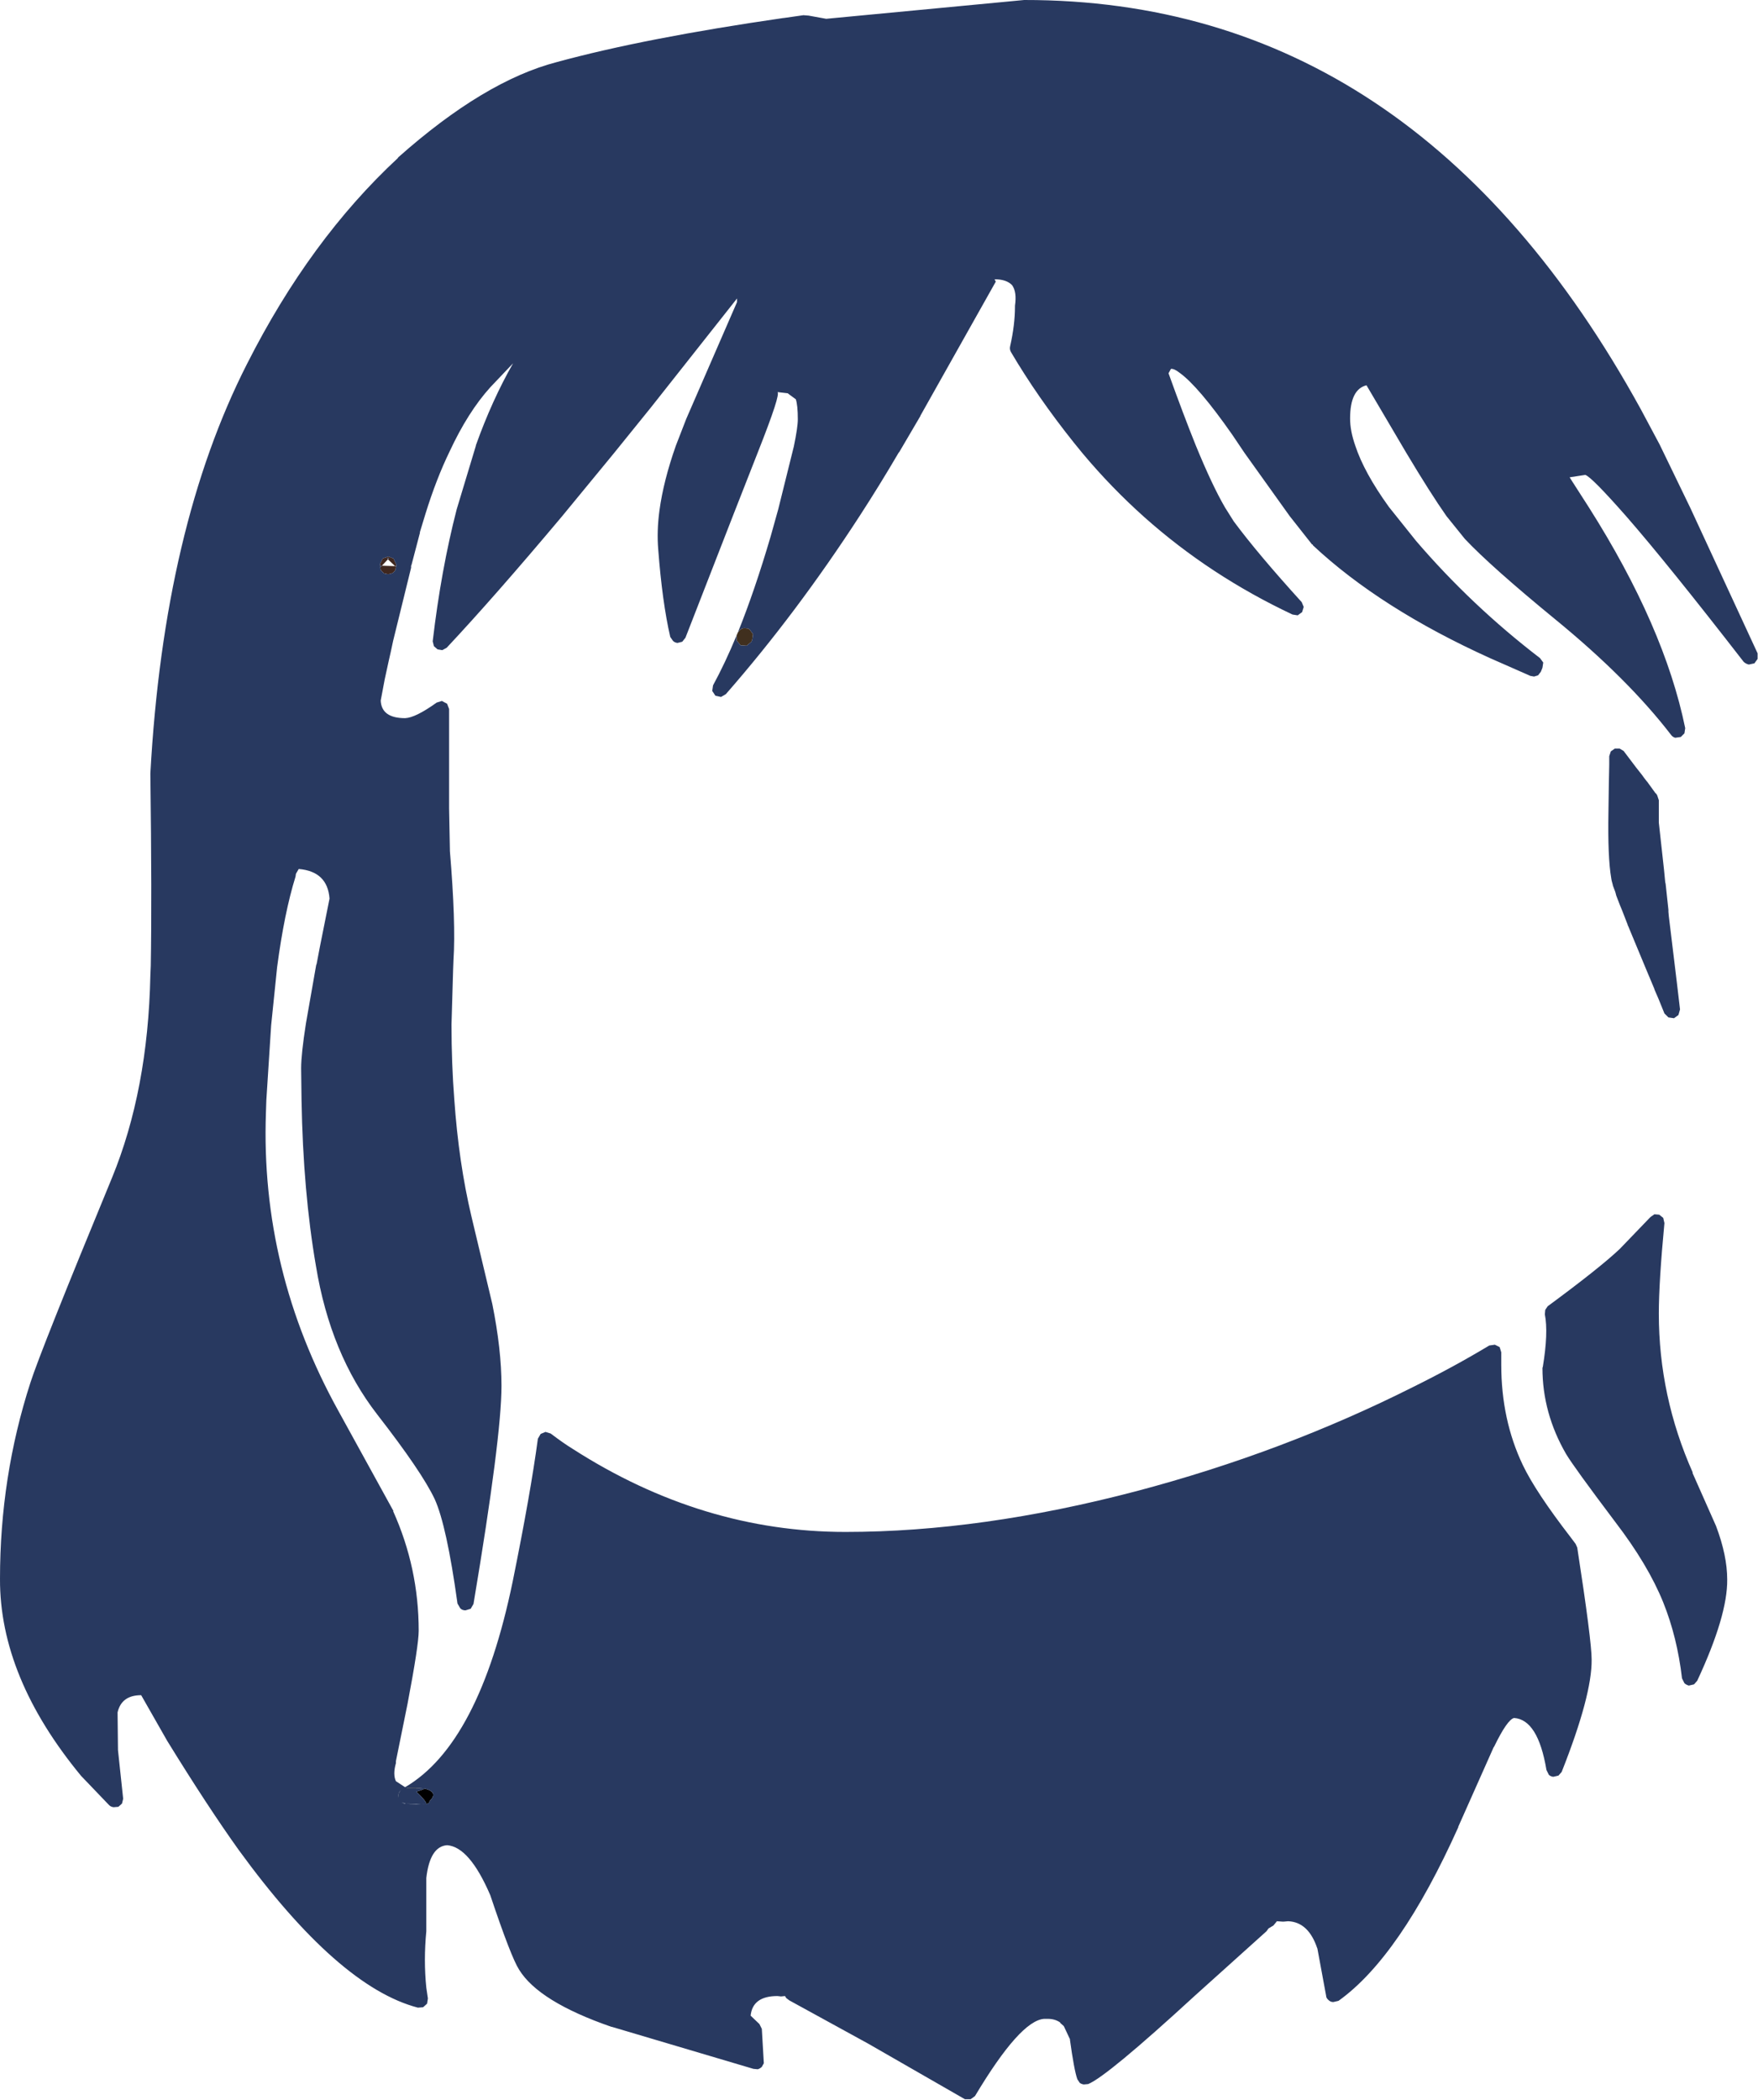 <?xml version="1.0" encoding="UTF-8" standalone="no"?>
<svg xmlns:xlink="http://www.w3.org/1999/xlink" height="262.4px" width="219.8px" xmlns="http://www.w3.org/2000/svg">
  <g transform="matrix(1, 0, 0, 1, 117.85, 319.7)">
    <path d="M-65.5 -96.25 L-64.95 -96.2 -64.8 -96.2 -64.7 -96.15 -64.65 -96.15 Q-63.05 -95.7 -64.1 -94.65 L-64.15 -94.6 Q-64.1 -94.35 -64.55 -94.25 -64.5 -94.45 -65.2 -95.2 L-65.75 -95.75 -65.75 -95.8 Q-64.3 -96.25 -65.05 -96.2 L-65.6 -96.2 -65.75 -96.2 -66.9 -96.25 -67.05 -96.3 -65.5 -96.25 M-68.0 -95.55 L-68.05 -95.05 -68.05 -95.4 -68.0 -95.55 -67.75 -96.0 -67.95 -95.7 -68.0 -95.55" fill="#000000" fill-rule="evenodd" stroke="none"/>
    <path d="M-68.35 -249.25 L-68.3 -249.05 -68.4 -248.5 Q-68.55 -248.2 -68.85 -248.05 L-69.25 -247.95 -69.4 -247.95 -69.85 -248.05 -70.25 -248.45 -70.35 -249.0 -70.3 -249.3 -70.0 -249.9 -69.3 -250.15 -68.65 -249.9 -68.35 -249.25 M-69.35 -249.8 L-69.2 -249.95 -69.45 -249.95 -69.35 -249.8 -70.1 -249.0 -68.45 -248.95 -69.35 -249.8 M-68.45 -248.95 L-68.35 -248.85 -68.35 -248.95 -68.45 -248.95 M-70.1 -249.0 L-70.35 -249.0 -70.3 -248.8 -70.1 -249.0" fill="#3f271f" fill-rule="evenodd" stroke="none"/>
    <path d="M-25.75 -240.3 L-25.75 -240.35 -25.7 -240.4 -25.65 -240.55 -25.6 -240.65 -25.4 -240.9 Q-25.15 -241.2 -24.75 -241.2 L-24.3 -241.15 -24.1 -241.0 -23.7 -240.45 -23.8 -239.75 -23.9 -239.5 -24.5 -239.0 -25.2 -239.05 -25.25 -239.05 -25.75 -239.65 -25.75 -240.3" fill="#402f1e" fill-rule="evenodd" stroke="none"/>
    <path d="M-25.6 -240.65 Q-23.5 -245.85 -21.5 -252.65 L-20.55 -256.05 -18.6 -263.9 Q-18.1 -266.3 -18.1 -267.3 -18.1 -269.05 -18.35 -269.8 L-19.3 -270.5 -19.35 -270.55 -20.65 -270.7 Q-20.2 -270.5 -23.05 -263.3 L-26.15 -255.4 -32.15 -240.0 -32.55 -239.5 -33.15 -239.35 Q-33.5 -239.4 -33.7 -239.6 L-34.05 -240.1 Q-35.05 -244.45 -35.55 -251.0 -35.75 -253.3 -35.4 -255.9 -34.9 -259.6 -33.35 -264.0 L-32.05 -267.35 -25.7 -281.95 -25.7 -282.4 -36.45 -268.8 -41.1 -263.05 -47.6 -255.15 Q-56.0 -245.15 -62.0 -238.75 L-62.55 -238.45 -63.15 -238.55 -63.6 -238.95 -63.75 -239.55 Q-62.7 -248.5 -60.75 -256.05 L-58.35 -264.0 -58.35 -264.05 Q-56.35 -269.65 -53.7 -274.3 L-56.55 -271.3 Q-59.35 -268.2 -61.65 -263.25 -63.3 -259.85 -64.65 -255.5 L-65.35 -253.2 -65.35 -253.1 -66.4 -249.1 -66.45 -249.0 -66.45 -248.75 -68.7 -239.6 -69.0 -238.2 -69.25 -237.1 -69.75 -234.8 -70.25 -232.15 Q-70.15 -229.95 -67.2 -229.95 -65.9 -230.0 -63.25 -231.9 L-62.6 -232.1 -61.95 -231.75 -61.7 -231.1 -61.7 -221.8 -61.7 -218.65 -61.65 -216.05 -61.6 -213.5 -61.6 -213.35 Q-60.85 -204.35 -61.15 -199.75 L-61.2 -198.45 -61.4 -191.65 Q-61.4 -186.8 -61.05 -182.3 -60.5 -174.4 -58.9 -167.65 L-56.3 -156.75 Q-55.15 -151.05 -55.15 -146.5 -55.15 -140.1 -58.65 -119.25 L-59.0 -118.65 -59.65 -118.45 Q-60.05 -118.45 -60.3 -118.7 L-60.65 -119.3 Q-62.0 -129.05 -63.5 -132.35 -65.1 -135.75 -70.7 -142.95 -76.55 -150.5 -78.35 -161.5 -79.95 -170.75 -80.15 -182.2 L-80.2 -186.2 Q-80.2 -187.95 -79.6 -191.8 L-78.3 -199.2 -78.3 -199.1 -78.25 -199.3 -77.85 -201.4 -76.65 -207.4 Q-76.9 -210.8 -80.5 -211.1 L-80.85 -210.5 -80.9 -210.15 Q-82.3 -205.65 -83.2 -198.85 L-83.95 -191.55 -84.55 -182.2 -84.6 -180.65 Q-85.3 -160.95 -75.5 -143.3 L-68.65 -130.85 -68.7 -130.85 Q-65.5 -123.75 -65.5 -115.9 -65.5 -114.1 -66.9 -106.75 L-68.35 -99.6 -68.35 -99.35 Q-68.75 -97.95 -68.35 -97.1 L-67.2 -96.35 Q-57.95 -101.75 -53.75 -122.05 -51.5 -133.15 -50.6 -139.9 L-50.25 -140.5 -49.65 -140.75 -49.0 -140.55 Q-47.35 -139.3 -46.2 -138.6 -30.05 -128.25 -12.15 -128.25 4.85 -128.25 24.25 -133.35 42.6 -138.2 58.9 -146.4 63.95 -148.9 68.35 -151.55 L69.05 -151.65 69.65 -151.35 69.85 -150.7 69.85 -149.15 Q69.85 -142.25 72.55 -136.6 74.15 -133.25 78.55 -127.55 L79.15 -126.75 79.35 -126.3 Q81.15 -114.65 81.15 -112.3 81.2 -107.85 77.4 -98.25 L77.0 -97.8 76.35 -97.65 Q76.0 -97.7 75.8 -97.9 L75.5 -98.5 Q74.45 -104.8 71.45 -105.0 70.6 -104.8 68.95 -101.4 L68.9 -101.35 64.45 -91.35 64.5 -91.4 Q57.2 -75.15 49.5 -69.65 L48.85 -69.5 Q48.5 -69.5 48.25 -69.75 47.95 -70.0 47.95 -70.3 L46.85 -76.25 46.85 -76.2 Q45.75 -79.5 43.2 -79.6 L42.65 -79.55 42.5 -79.55 41.8 -79.6 41.35 -79.05 41.25 -79.0 40.75 -78.7 40.5 -78.35 31.55 -70.3 Q20.55 -60.2 18.2 -59.25 L17.65 -59.2 Q17.35 -59.25 17.15 -59.4 L16.85 -59.85 Q16.45 -60.95 15.9 -64.95 L15.95 -64.8 15.2 -66.4 15.15 -66.5 14.7 -66.9 14.7 -66.95 Q14.05 -67.4 13.15 -67.4 L12.95 -67.4 12.7 -67.4 Q9.7 -67.2 4.05 -57.75 L3.5 -57.35 2.8 -57.35 -9.3 -64.3 -19.15 -69.7 -19.55 -70.0 -19.7 -70.25 -20.2 -70.2 -20.65 -70.25 Q-23.75 -70.25 -24.0 -67.8 L-22.9 -66.75 -22.6 -66.15 -22.35 -61.85 -22.6 -61.4 Q-22.8 -61.2 -23.1 -61.1 L-23.65 -61.15 -41.35 -66.4 -41.4 -66.4 Q-50.5 -69.55 -52.95 -73.55 -53.95 -75.1 -56.55 -82.85 -59.15 -88.9 -61.95 -89.1 -64.1 -88.95 -64.55 -85.0 L-64.55 -78.45 -64.55 -78.35 Q-64.9 -74.7 -64.55 -71.3 L-64.35 -69.95 -64.45 -69.3 -64.95 -68.85 -65.6 -68.8 Q-75.55 -71.4 -88.0 -88.5 -91.9 -93.95 -96.95 -102.15 L-100.2 -107.85 Q-102.65 -107.85 -103.15 -105.7 L-103.1 -101.0 -102.45 -94.9 -102.6 -94.3 -103.05 -93.9 -103.65 -93.85 Q-104.0 -93.9 -104.2 -94.1 L-107.65 -97.7 -107.7 -97.75 Q-117.9 -110.1 -117.85 -122.4 -117.85 -135.15 -114.05 -146.9 -112.75 -150.95 -103.85 -172.5 -99.35 -183.45 -99.05 -197.8 L-99.0 -199.0 Q-98.85 -207.3 -99.05 -223.0 L-99.05 -223.05 Q-97.35 -253.85 -86.95 -274.25 -79.1 -289.75 -68.1 -299.95 L-68.1 -300.0 Q-57.3 -309.6 -48.2 -311.95 -37.2 -314.95 -19.9 -317.45 L-19.85 -317.45 -17.4 -317.8 -16.75 -317.75 -14.55 -317.35 10.2 -319.7 Q59.15 -319.75 87.3 -268.55 L89.65 -264.15 93.5 -256.2 101.9 -238.05 101.9 -237.35 101.5 -236.8 100.8 -236.65 Q100.4 -236.75 100.15 -237.0 90.65 -249.25 85.5 -255.15 81.1 -260.15 80.35 -260.35 L78.4 -260.05 78.65 -259.65 80.8 -256.3 Q90.25 -241.4 92.85 -228.7 L92.75 -228.05 92.3 -227.6 91.6 -227.5 Q91.25 -227.6 91.05 -227.9 85.65 -234.9 76.6 -242.3 68.55 -248.9 65.3 -252.35 L63.0 -255.2 Q61.0 -258.05 57.95 -263.15 L53.0 -271.55 Q50.95 -271.05 50.95 -267.4 50.95 -265.85 51.6 -264.0 52.7 -260.65 55.8 -256.35 L59.2 -252.1 Q66.15 -244.0 74.7 -237.45 L75.1 -236.9 75.0 -236.25 74.8 -235.75 74.45 -235.3 73.95 -235.15 73.4 -235.25 73.45 -235.25 68.45 -237.45 Q54.75 -243.65 46.3 -251.55 L46.3 -251.6 46.25 -251.65 46.2 -251.65 43.4 -255.2 37.75 -263.1 36.2 -265.4 Q32.0 -271.4 29.65 -273.1 28.95 -273.65 28.55 -273.6 L28.25 -273.05 Q30.1 -267.9 31.65 -264.05 33.7 -259.05 35.3 -256.3 L36.4 -254.55 Q39.4 -250.5 44.9 -244.45 L45.15 -243.85 44.95 -243.2 44.4 -242.8 43.75 -242.9 Q33.45 -247.75 25.25 -255.05 21.1 -258.75 17.5 -263.05 L16.4 -264.4 Q11.85 -270.1 8.55 -275.7 8.35 -276.05 8.45 -276.45 9.05 -279.1 9.05 -281.4 L9.05 -281.5 Q9.3 -283.2 8.7 -284.05 8.0 -284.8 6.5 -284.8 L6.65 -284.5 -2.8 -267.7 -2.75 -267.75 -5.45 -263.15 -5.45 -263.2 Q-7.85 -259.1 -10.35 -255.25 -18.3 -243.0 -27.1 -232.95 L-27.7 -232.6 -28.4 -232.75 -28.8 -233.35 -28.7 -234.05 Q-27.2 -236.8 -25.75 -240.3 L-25.75 -239.65 -25.25 -239.05 -25.2 -239.05 -24.5 -239.0 -23.9 -239.5 -23.8 -239.75 -23.7 -240.45 -24.1 -241.0 -24.3 -241.15 -24.75 -241.2 Q-25.15 -241.2 -25.4 -240.9 L-25.6 -240.65 M-25.75 -240.35 L-25.7 -240.4 -25.65 -240.55 -25.7 -240.4 -25.75 -240.35 M87.45 -222.85 L87.7 -222.5 88.05 -222.05 88.1 -222.0 89.15 -220.55 89.2 -220.55 89.35 -220.3 89.55 -219.7 89.55 -216.9 90.2 -211.0 90.35 -209.45 90.4 -209.25 90.75 -206.0 90.75 -205.75 90.8 -205.2 91.8 -196.95 92.2 -193.55 92.0 -192.85 91.45 -192.45 90.75 -192.55 90.25 -193.05 89.5 -194.9 89.0 -196.05 89.0 -196.1 87.95 -198.6 85.85 -203.65 85.75 -203.9 85.65 -204.1 85.65 -204.15 84.95 -205.95 84.7 -206.55 84.2 -207.85 84.2 -207.9 84.1 -208.25 83.8 -209.05 83.8 -209.1 83.65 -209.65 83.6 -209.95 Q83.15 -212.55 83.25 -218.2 L83.3 -221.7 83.35 -224.1 83.35 -225.2 83.55 -225.8 84.05 -226.15 84.65 -226.15 85.15 -225.85 86.7 -223.8 87.45 -222.85 M89.0 -167.95 L89.6 -167.9 90.1 -167.5 90.25 -166.85 Q89.55 -159.45 89.55 -155.55 89.55 -145.2 93.8 -135.65 L93.75 -135.65 96.7 -129.0 Q98.1 -125.3 98.1 -122.3 98.15 -117.8 94.35 -109.65 L93.95 -109.2 93.3 -109.05 Q92.95 -109.15 92.75 -109.35 L92.45 -109.95 Q91.85 -115.1 90.1 -119.45 88.2 -124.15 84.1 -129.5 78.9 -136.4 77.95 -138.0 75.0 -143.1 75.0 -148.75 L75.05 -148.9 Q75.75 -153.15 75.3 -155.45 L75.35 -156.0 75.65 -156.45 Q82.1 -161.2 84.65 -163.6 L88.5 -167.6 89.0 -167.95 M-68.35 -249.25 L-68.65 -249.9 -69.3 -250.15 -70.0 -249.9 -70.3 -249.3 -70.35 -249.0 -70.25 -248.45 -69.85 -248.05 -69.4 -247.95 -69.25 -247.95 -68.85 -248.05 Q-68.55 -248.2 -68.4 -248.5 L-68.3 -249.05 -68.35 -249.25 M-69.35 -249.8 L-69.45 -249.95 -69.2 -249.95 -69.35 -249.8 M-68.45 -248.95 L-68.35 -248.95 -68.35 -248.85 -68.45 -248.95 M-70.1 -249.0 L-70.3 -248.8 -70.35 -249.0 -70.1 -249.0 M-65.5 -96.25 L-67.05 -96.3 -66.9 -96.25 -65.75 -96.2 -65.6 -96.2 -65.05 -96.2 Q-64.3 -96.25 -65.75 -95.8 L-65.75 -95.75 -65.2 -95.2 Q-64.5 -94.45 -64.55 -94.25 -64.1 -94.35 -64.15 -94.6 L-64.1 -94.65 Q-63.05 -95.7 -64.65 -96.15 L-64.7 -96.15 -64.8 -96.2 -64.95 -96.2 -65.5 -96.25 M-65.05 -94.2 L-65.15 -94.2 -67.1 -94.3 -65.75 -94.2 -65.05 -94.2 -64.55 -94.25 -65.0 -94.2 -65.05 -94.2 M-68.0 -95.55 L-67.95 -95.7 -67.75 -96.0 -68.0 -95.55 -68.05 -95.4 -68.05 -95.05 -68.0 -95.55 M-67.25 -94.3 L-67.65 -94.45 -67.1 -94.3 -67.25 -94.3" fill="#283960" fill-rule="evenodd" stroke="none"/>
  </g>
</svg>
